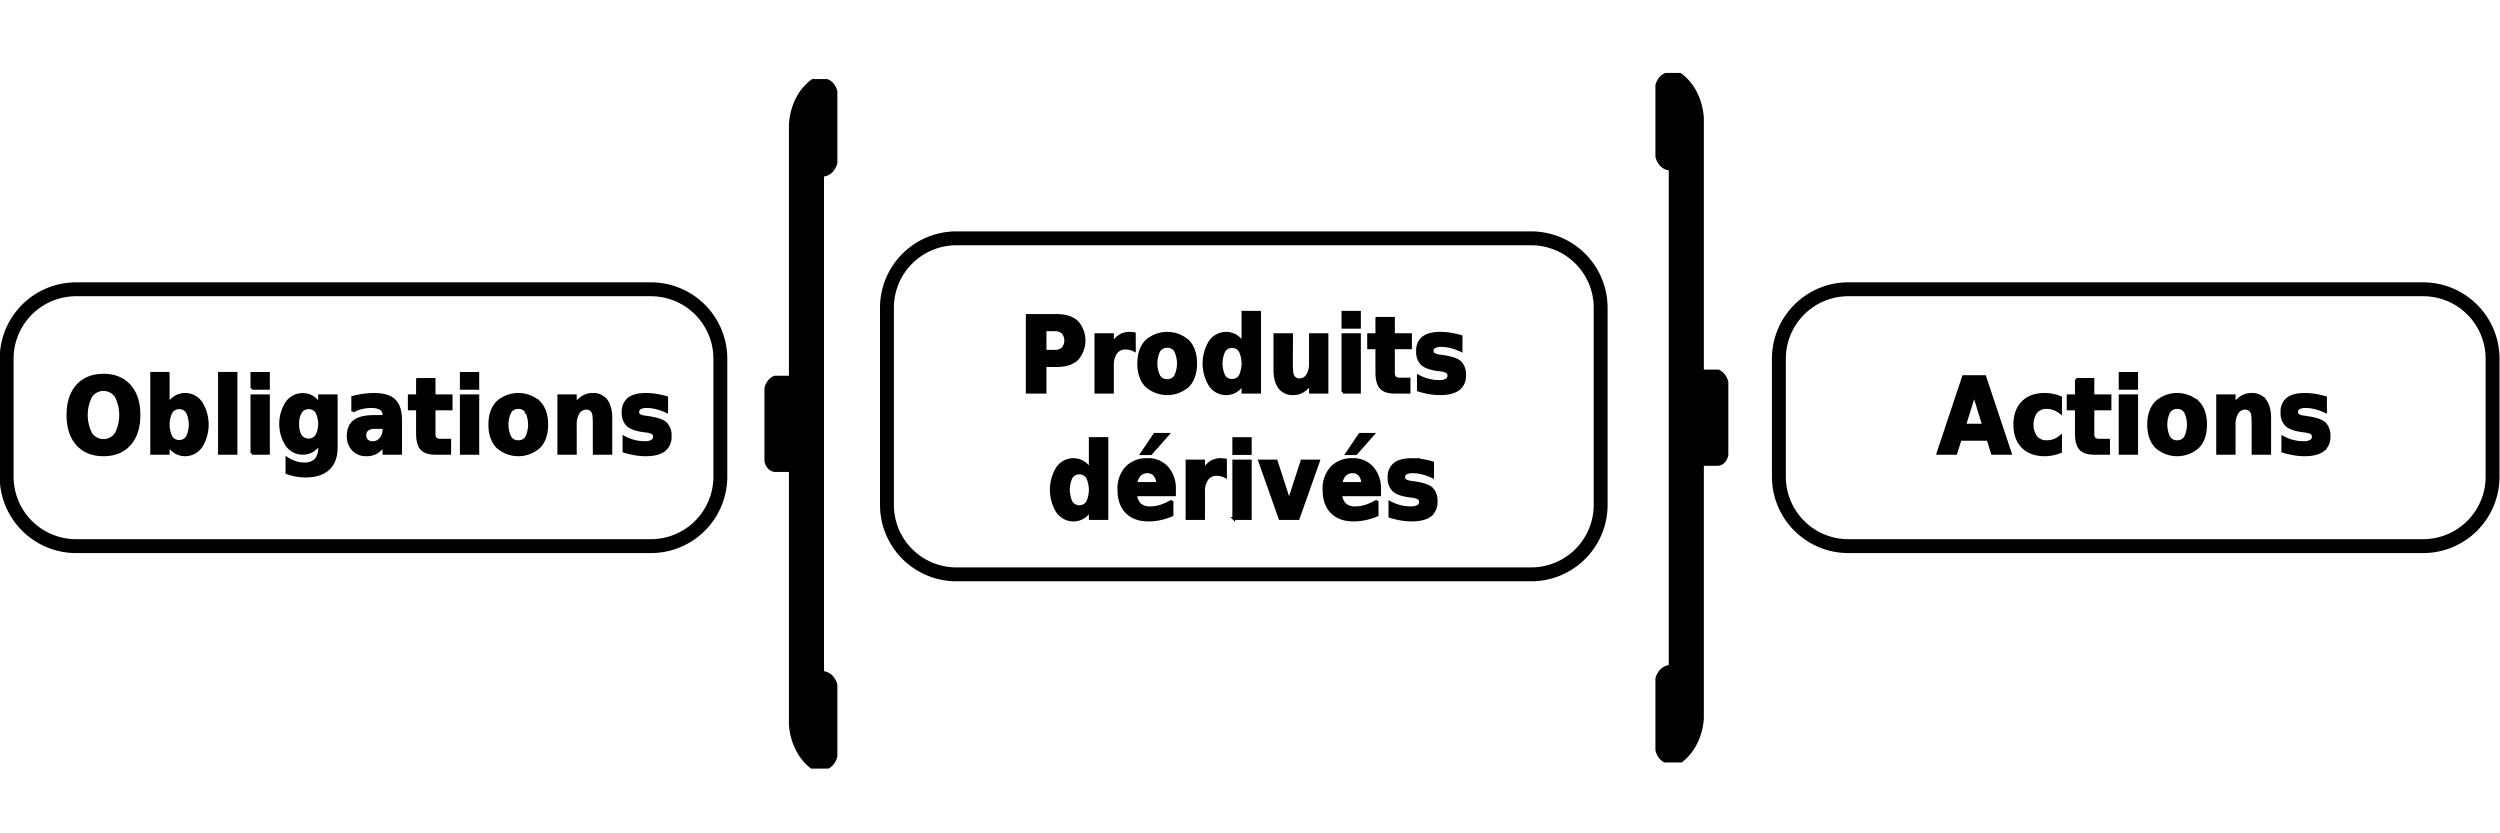 <svg xmlns="http://www.w3.org/2000/svg" width="900" height="300" viewBox="0 0 900 300">
  <defs>
    <style>
      .cls-1 {
        fill: none;
        stroke-width: 5px;
      }

      .cls-1, .cls-2 {
        stroke: #000;
        fill-rule: evenodd;
      }

      .cls-2 {
        stroke-width: 1px;
      }
    </style>
  </defs>
  <g id="Plan_de_travail_1" data-name="Plan de travail 1">
    <g id="Groupe_2" data-name="Groupe 2">
      <g id="Groupe_1" data-name="Groupe 1">
        <path class="cls-1" d="M27.395,104.141H234.324a25,25,0,0,1,25,25v42.464a25,25,0,0,1-25,25H27.395a25,25,0,0,1-25-25V129.141A25,25,0,0,1,27.395,104.141Z"/>
        <path id="Obligations" class="cls-2" d="M41.8,142.64a14.934,14.934,0,0,1,0,13.526,5.51,5.51,0,0,1-9.1,0,14.935,14.935,0,0,1,0-13.526A5.509,5.509,0,0,1,41.8,142.64Zm-13.942-3.757q-3.4,3.813-3.4,10.529,0,6.7,3.4,10.51t9.381,3.812q6,0,9.39-3.812t3.4-10.51q0-6.717-3.4-10.529t-9.39-3.811Q31.265,135.072,27.861,138.883Zm33.723,18.476a10.4,10.4,0,0,1,0-9.011,3.537,3.537,0,0,1,5.866-.009,10.609,10.609,0,0,1,0,9.029A3.537,3.537,0,0,1,61.583,157.359Zm-1.027-22.953H54.6V163.2h5.958v-3a8.556,8.556,0,0,0,2.739,2.674,6.954,6.954,0,0,0,9.1-2.183,14.939,14.939,0,0,0,0-15.673,6.954,6.954,0,0,0-9.1-2.183,8.566,8.566,0,0,0-2.739,2.674v-11.1ZM79,163.2h5.958V134.406H79V163.2Zm11.676,0h5.958V142.473H90.68V163.2Zm0-23.388h5.958v-5.4H90.68v5.4Zm24.369,21.3a6.245,6.245,0,0,1-1.369,4.459,5.718,5.718,0,0,1-4.293,1.425,9.64,9.64,0,0,1-3.016-.49,13.75,13.75,0,0,1-3.072-1.49v5.163a19.306,19.306,0,0,0,3.285.906,18.88,18.88,0,0,0,3.377.3q5.4,0,8.243-2.637t2.84-7.633V142.473h-5.995v3.072a8.479,8.479,0,0,0-2.72-2.683,7.005,7.005,0,0,0-9.076,2.118,14.115,14.115,0,0,0,0,15.229,6.991,6.991,0,0,0,9.076,2.137,8.543,8.543,0,0,0,2.72-2.665v1.425Zm-1.036-12.8a9.373,9.373,0,0,1,0,8.567,3.572,3.572,0,0,1-5.81.046,7.7,7.7,0,0,1-1-4.321,7.608,7.608,0,0,1,1.027-4.292,3.278,3.278,0,0,1,2.877-1.518A3.32,3.32,0,0,1,114.013,148.3Zm24.2,5.569v0.759a4.983,4.983,0,0,1-1.147,3.358,3.581,3.581,0,0,1-2.831,1.342,2.959,2.959,0,0,1-2.109-.713,2.568,2.568,0,0,1-.759-1.97,2.424,2.424,0,0,1,.944-2.073,4.683,4.683,0,0,1,2.812-.7h3.09Zm3.775-9.686q-2.239-2.211-7.29-2.212a28.018,28.018,0,0,0-3.858.269,31.566,31.566,0,0,0-3.858.786v5.052a11.616,11.616,0,0,1,3.071-1.277,14.231,14.231,0,0,1,3.572-.426,6.475,6.475,0,0,1,3.469.731,2.554,2.554,0,0,1,1.119,2.3v0.518H134.7q-4.83,0-7.087,1.7t-2.258,5.348a6.742,6.742,0,0,0,1.8,4.875,6.23,6.23,0,0,0,4.709,1.879,7.207,7.207,0,0,0,3.645-.861,8.045,8.045,0,0,0,2.7-2.748V163.2h6.014V151.373Q144.229,146.4,141.99,144.185Zm8.308-7.6v5.884h-2.96v4.737h2.96V156q0,3.923,1.48,5.56t5.015,1.638H161.9V158.46h-3.072a2.958,2.958,0,0,1-2.044-.509,2.785,2.785,0,0,1-.509-1.952V147.21h6.143v-4.737h-6.143v-5.884H150.3ZM166.063,163.2h5.958V142.473h-5.958V163.2Zm0-23.388h5.958v-5.4h-5.958v5.4Zm23.527,8.483a10.644,10.644,0,0,1,0,9.123A3.344,3.344,0,0,1,186.6,159a3.384,3.384,0,0,1-3.016-1.582,10.56,10.56,0,0,1,0-9.123,3.384,3.384,0,0,1,3.016-1.582A3.344,3.344,0,0,1,189.59,148.292Zm-10.528-3.432q-2.73,2.886-2.729,7.994t2.729,7.993a11.278,11.278,0,0,0,15.071,0q2.7-2.886,2.7-7.993t-2.7-7.994A11.278,11.278,0,0,0,179.062,144.86Zm39.172-.685a5.774,5.774,0,0,0-4.894-2.2,6.67,6.67,0,0,0-3.35.861,9.56,9.56,0,0,0-2.868,2.674v-3.035h-5.958V163.2h5.958V153a7.943,7.943,0,0,1,1.064-4.432,3.341,3.341,0,0,1,2.933-1.6,2.553,2.553,0,0,1,2.313,1.37,4.3,4.3,0,0,1,.37,1.5q0.111,1.019.111,3.7V163.2h5.995V150.578Q219.908,146.378,218.234,144.175Zm17.828-1.924a22.909,22.909,0,0,0-3.46-.278q-4.2,0-6.236,1.592a5.816,5.816,0,0,0-2.035,4.885,5.953,5.953,0,0,0,1.6,4.552q1.6,1.5,5.579,2.053l1.055,0.148a5.989,5.989,0,0,1,2.424.676,1.516,1.516,0,0,1,.61,1.323,1.743,1.743,0,0,1-.888,1.591,5.157,5.157,0,0,1-2.627.537,15.249,15.249,0,0,1-3.8-.481,15.964,15.964,0,0,1-3.654-1.444v5.033a29.678,29.678,0,0,0,4.043.972,23.647,23.647,0,0,0,3.821.324q4.366,0,6.568-1.666a5.845,5.845,0,0,0,2.2-4.977,6.089,6.089,0,0,0-1.582-4.645q-1.581-1.479-6.171-2.127l-1.036-.167a5.46,5.46,0,0,1-2.248-.629,1.393,1.393,0,0,1-.62-1.221,1.562,1.562,0,0,1,.823-1.453,5.248,5.248,0,0,1,2.526-.472,13.953,13.953,0,0,1,3.359.444A20.485,20.485,0,0,1,240,148.154v-5.033A33.934,33.934,0,0,0,236.062,142.251Z"/>
      </g>
      <g id="groupe_2-2" data-name="groupe 2">
        <path class="cls-1" d="M665.4,104.141H872.324a25,25,0,0,1,25,25v42.464a25,25,0,0,1-25,25H665.4a25,25,0,0,1-25-25V129.141A25,25,0,0,1,665.4,104.141Z"/>
        <path id="Actions" class="cls-2" d="M717.264,163.2h6.458l-9.215-27.626h-7.642L697.65,163.2h6.44l1.591-5.033H715.71ZM710.7,142.048l3.387,10.991h-6.81Zm28.274,0.212a14.616,14.616,0,0,0-2.887-.287q-5.05,0-7.9,2.878t-2.849,8q0,5.125,2.849,8t7.9,2.878a14.8,14.8,0,0,0,2.887-.287,15.119,15.119,0,0,0,2.831-.861v-5.421a7.492,7.492,0,0,1-2.313,1.369,7.648,7.648,0,0,1-2.665.463,4.841,4.841,0,0,1-3.885-1.619,8.068,8.068,0,0,1,0-9.049,4.841,4.841,0,0,1,3.885-1.619,7.446,7.446,0,0,1,2.545.444,9.075,9.075,0,0,1,2.433,1.37v-5.4A15.73,15.73,0,0,0,738.969,142.26Zm8.511-5.671v5.884h-2.96v4.737h2.96V156q0,3.923,1.481,5.56t5.014,1.638h5.107V158.46H756.01a2.958,2.958,0,0,1-2.044-.509,2.785,2.785,0,0,1-.509-1.952V147.21H759.6v-4.737h-6.143v-5.884H747.48ZM763.245,163.2H769.2V142.473h-5.958V163.2Zm0-23.388H769.2v-5.4h-5.958v5.4Zm23.527,8.483a10.644,10.644,0,0,1,0,9.123A3.343,3.343,0,0,1,783.784,159a3.384,3.384,0,0,1-3.016-1.582,10.56,10.56,0,0,1,0-9.123,3.384,3.384,0,0,1,3.016-1.582A3.343,3.343,0,0,1,786.772,148.292Zm-10.528-3.432q-2.73,2.886-2.729,7.994t2.729,7.993a11.278,11.278,0,0,0,15.071,0q2.7-2.886,2.7-7.993t-2.7-7.994A11.278,11.278,0,0,0,776.244,144.86Zm39.172-.685a5.774,5.774,0,0,0-4.894-2.2,6.663,6.663,0,0,0-3.349.861,9.55,9.55,0,0,0-2.869,2.674v-3.035h-5.958V163.2H804.3V153a7.943,7.943,0,0,1,1.064-4.432,3.342,3.342,0,0,1,2.933-1.6,2.553,2.553,0,0,1,2.313,1.37,4.3,4.3,0,0,1,.37,1.5q0.111,1.019.111,3.7V163.2h6V150.578Q817.09,146.378,815.416,144.175Zm17.828-1.924a22.9,22.9,0,0,0-3.46-.278q-4.2,0-6.236,1.592a5.816,5.816,0,0,0-2.035,4.885,5.953,5.953,0,0,0,1.6,4.552q1.6,1.5,5.579,2.053l1.055,0.148a5.984,5.984,0,0,1,2.424.676,1.516,1.516,0,0,1,.61,1.323,1.743,1.743,0,0,1-.888,1.591,5.157,5.157,0,0,1-2.627.537,15.255,15.255,0,0,1-3.8-.481,15.964,15.964,0,0,1-3.654-1.444v5.033a29.678,29.678,0,0,0,4.043.972,23.656,23.656,0,0,0,3.821.324q4.366,0,6.568-1.666a5.845,5.845,0,0,0,2.2-4.977,6.089,6.089,0,0,0-1.582-4.645q-1.581-1.479-6.171-2.127l-1.036-.167a5.465,5.465,0,0,1-2.248-.629,1.393,1.393,0,0,1-.62-1.221,1.563,1.563,0,0,1,.824-1.453,5.241,5.241,0,0,1,2.525-.472,13.953,13.953,0,0,1,3.359.444,20.458,20.458,0,0,1,3.691,1.333v-5.033A33.934,33.934,0,0,0,833.244,142.251Z"/>
      </g>
      <g id="groupe_3" data-name="groupe 3">
        <path class="cls-1" d="M344.3,85.8H551.233a25,25,0,0,1,25,25v70.963a25,25,0,0,1-25,25H344.3a25,25,0,0,1-25-25V110.8A25,25,0,0,1,344.3,85.8Z"/>
        <path id="Produits_dérivés" data-name="Produits dérivés" class="cls-2" d="M369.8,141.2h6.421v-9.585h4.219q4.755,0,7.29-2.341a10.067,10.067,0,0,0,0-13.359q-2.535-2.34-7.29-2.341H369.8V141.2Zm9.955-22.463a3.949,3.949,0,0,1,2.887,1,4.513,4.513,0,0,1,0,5.708,3.925,3.925,0,0,1-2.887,1.009h-3.534v-7.716h3.534Zm28.606,1.388q-0.666-.093-1.017-0.121c-0.235-.018-0.451-0.028-0.648-0.028a6.6,6.6,0,0,0-3.58.935,8.073,8.073,0,0,0-2.637,2.97v-3.405h-5.958V141.2h5.958v-9.548a7.648,7.648,0,0,1,1.24-4.69,4.167,4.167,0,0,1,3.534-1.638,6.373,6.373,0,0,1,1.563.194,7.464,7.464,0,0,1,1.564.6Zm14.831,6.17a10.644,10.644,0,0,1,0,9.123A3.346,3.346,0,0,1,420.208,137a3.383,3.383,0,0,1-3.016-1.582,10.551,10.551,0,0,1,0-9.123,3.383,3.383,0,0,1,3.016-1.582A3.346,3.346,0,0,1,423.2,126.292Zm-10.529-3.432q-2.728,2.886-2.729,7.994t2.729,7.993a11.279,11.279,0,0,0,15.072,0q2.7-2.886,2.7-7.993t-2.7-7.994A11.279,11.279,0,0,0,412.667,122.86Zm32.067-2.026a6.93,6.93,0,0,0-9.085,2.183,14.993,14.993,0,0,0,0,15.673,6.962,6.962,0,0,0,9.094,2.192,8.469,8.469,0,0,0,2.72-2.683v3h6V112.406h-6v11.1A8.6,8.6,0,0,0,444.734,120.834Zm-4.108,14.534a10.613,10.613,0,0,1,0-9.029,3.248,3.248,0,0,1,2.9-1.555,3.281,3.281,0,0,1,2.933,1.555,10.613,10.613,0,0,1,0,9.029,3.281,3.281,0,0,1-2.933,1.555A3.248,3.248,0,0,1,440.626,135.368Zm20.039,4.164a5.823,5.823,0,0,0,4.913,2.2,6.585,6.585,0,0,0,3.322-.861,9.58,9.58,0,0,0,2.858-2.674v3h5.958V120.473h-5.958v10.233a7.888,7.888,0,0,1-1.064,4.422,3.344,3.344,0,0,1-2.932,1.591,2.6,2.6,0,0,1-1.351-.351,2.675,2.675,0,0,1-.962-1,4.475,4.475,0,0,1-.4-1.6q-0.121-1.1-.12-3.6,0-.851.018-3.4t0.019-4.229v-2.072h-6v12.656Q458.972,137.331,460.665,139.532Zm22.788,1.665h5.958V120.473h-5.958V141.2Zm0-23.388h5.958v-5.4h-5.958v5.4Zm12.212-3.22v5.884H492.7v4.737h2.961V134q0,3.923,1.48,5.56t5.015,1.638h5.106V136.46H504.2a2.961,2.961,0,0,1-2.045-.509,2.79,2.79,0,0,1-.509-1.952V125.21h6.144v-4.737h-6.144v-5.884h-5.976Zm26.386,5.662a22.909,22.909,0,0,0-3.46-.278q-4.2,0-6.236,1.592a5.816,5.816,0,0,0-2.035,4.885,5.953,5.953,0,0,0,1.6,4.552q1.6,1.5,5.579,2.053l1.055,0.148a5.994,5.994,0,0,1,2.424.676,1.516,1.516,0,0,1,.61,1.323,1.743,1.743,0,0,1-.888,1.591,5.157,5.157,0,0,1-2.627.537,15.249,15.249,0,0,1-3.8-.481,15.964,15.964,0,0,1-3.654-1.444v5.033a29.678,29.678,0,0,0,4.043.972,23.647,23.647,0,0,0,3.821.324q4.366,0,6.568-1.666a5.845,5.845,0,0,0,2.2-4.977,6.089,6.089,0,0,0-1.582-4.645q-1.581-1.479-6.171-2.127l-1.036-.167a5.46,5.46,0,0,1-2.248-.629,1.391,1.391,0,0,1-.62-1.221,1.562,1.562,0,0,1,.823-1.453,5.248,5.248,0,0,1,2.526-.472,13.953,13.953,0,0,1,3.359.444,20.485,20.485,0,0,1,3.691,1.333v-5.033A33.934,33.934,0,0,0,522.051,120.251ZM389.76,166.308a6.933,6.933,0,0,0-9.085,2.183,14.993,14.993,0,0,0,0,15.673,6.964,6.964,0,0,0,9.094,2.193,8.49,8.49,0,0,0,2.72-2.683v3h6V157.88h-6v11.1A8.6,8.6,0,0,0,389.76,166.308Zm-4.108,14.535a10.616,10.616,0,0,1,0-9.03,3.51,3.51,0,0,1,5.829,0,10.616,10.616,0,0,1,0,9.03A3.51,3.51,0,0,1,385.652,180.843ZM420.18,168.39a8.988,8.988,0,0,0-7.041-2.942,9.957,9.957,0,0,0-7.586,2.905,11.113,11.113,0,0,0-2.757,7.975q0,5.162,2.8,8.021t7.873,2.859a20.1,20.1,0,0,0,4.228-.454,23.592,23.592,0,0,0,4.228-1.341v-5.107a18.534,18.534,0,0,1-4.043,1.878,12.818,12.818,0,0,1-3.858.62,5.264,5.264,0,0,1-3.635-1.166,5.078,5.078,0,0,1-1.509-3.5h13.934v-1.887A11.34,11.34,0,0,0,420.18,168.39Zm-11.241,5.662a5.278,5.278,0,0,1,1.36-3.118,3.792,3.792,0,0,1,2.8-1.083,3.257,3.257,0,0,1,2.6,1.157,4.519,4.519,0,0,1,.99,3.044h-7.753Zm2.072-10.732h3.276l6.143-6.958h-4.719Zm30.161,2.276q-0.666-.093-1.018-0.121t-0.647-.027a6.6,6.6,0,0,0-3.581.934,8.062,8.062,0,0,0-2.636,2.97v-3.405h-5.959v20.724h5.959v-9.548a7.655,7.655,0,0,1,1.239-4.69,4.17,4.17,0,0,1,3.534-1.638,6.375,6.375,0,0,1,1.564.194,7.52,7.52,0,0,1,1.564.6Zm2.979,21.075h5.958V165.947h-5.958v20.724Zm0-23.388h5.958v-5.4h-5.958v5.4ZM460.8,186.671h6.55l7.328-20.724h-5.977l-4.626,14.322-4.644-14.322h-5.958Zm33.223-18.281a8.987,8.987,0,0,0-7.04-2.942,9.958,9.958,0,0,0-7.587,2.905,11.113,11.113,0,0,0-2.757,7.975q0,5.162,2.8,8.021t7.873,2.859a20.112,20.112,0,0,0,4.228-.454,23.617,23.617,0,0,0,4.228-1.341v-5.107a18.555,18.555,0,0,1-4.043,1.878,12.827,12.827,0,0,1-3.858.62,5.269,5.269,0,0,1-3.636-1.166,5.073,5.073,0,0,1-1.508-3.5h13.933v-1.887A11.34,11.34,0,0,0,494.027,168.39Zm-11.241,5.662a5.284,5.284,0,0,1,1.36-3.118,3.793,3.793,0,0,1,2.8-1.083,3.255,3.255,0,0,1,2.6,1.157,4.519,4.519,0,0,1,.99,3.044h-7.753Zm2.073-10.732h3.275l6.143-6.958h-4.718Zm26.941,2.405a22.9,22.9,0,0,0-3.46-.277q-4.2,0-6.236,1.591a5.816,5.816,0,0,0-2.035,4.885,5.951,5.951,0,0,0,1.6,4.552q1.6,1.5,5.579,2.054l1.055,0.148a5.976,5.976,0,0,1,2.424.675,1.516,1.516,0,0,1,.61,1.323,1.743,1.743,0,0,1-.888,1.591,5.157,5.157,0,0,1-2.627.537,15.249,15.249,0,0,1-3.8-.481,16.006,16.006,0,0,1-3.654-1.443v5.032a29.678,29.678,0,0,0,4.043.972,23.534,23.534,0,0,0,3.821.324q4.367,0,6.568-1.666a5.845,5.845,0,0,0,2.2-4.977,6.087,6.087,0,0,0-1.582-4.644q-1.581-1.481-6.171-2.128l-1.036-.167a5.449,5.449,0,0,1-2.248-.629,1.393,1.393,0,0,1-.62-1.221,1.563,1.563,0,0,1,.824-1.453,5.241,5.241,0,0,1,2.525-.472,13.907,13.907,0,0,1,3.359.445,20.478,20.478,0,0,1,3.691,1.332V166.6A33.934,33.934,0,0,0,511.8,165.725Z"/>
      </g>
      <path id="Accolade_1" data-name="Accolade 1" class="cls-2" d="M275.7,152.578v13.35a4.636,4.636,0,0,0,1.2,2.472,3.2,3.2,0,0,0,2,.989h5.615v91.47a23.422,23.422,0,0,0,2.407,8.9,18.671,18.671,0,0,0,5.214,6.428h6.016a5.508,5.508,0,0,0,2-1.978,6.917,6.917,0,0,0,.8-1.977V246.52a6.853,6.853,0,0,0-1.2-2.472,5.025,5.025,0,0,0-3.61-1.978V63.086a4.665,4.665,0,0,0,3.209-1.483,6.611,6.611,0,0,0,1.6-2.967V32.926a6.322,6.322,0,0,0-1.2-2.472,4.756,4.756,0,0,0-2-1.483h-5.214a18.058,18.058,0,0,0-5.214,5.933,23.15,23.15,0,0,0-2.808,9.889v90.975h-5.615a4.751,4.751,0,0,0-2,1.484,6.339,6.339,0,0,0-1.2,2.472v12.855Z"/>
      <path id="Accolade_1-2" data-name="Accolade 1" class="cls-2" d="M621.7,150.375v13.35a4.636,4.636,0,0,1-1.2,2.472,3.2,3.2,0,0,1-2,.989h-5.615v91.47a23.439,23.439,0,0,1-2.406,8.9,18.7,18.7,0,0,1-5.214,6.428h-6.017a5.508,5.508,0,0,1-2-1.978,6.946,6.946,0,0,1-.8-1.977V244.317a6.853,6.853,0,0,1,1.2-2.472,5.025,5.025,0,0,1,3.61-1.978V60.883a4.665,4.665,0,0,1-3.209-1.483,6.62,6.62,0,0,1-1.6-2.967V30.723a6.321,6.321,0,0,1,1.2-2.472,4.757,4.757,0,0,1,2-1.483h5.214a18.059,18.059,0,0,1,5.214,5.933,23.135,23.135,0,0,1,2.808,9.889v90.975h5.615a4.751,4.751,0,0,1,2,1.484,6.325,6.325,0,0,1,1.2,2.472v12.855Z"/>
    </g>
  </g>
</svg>
